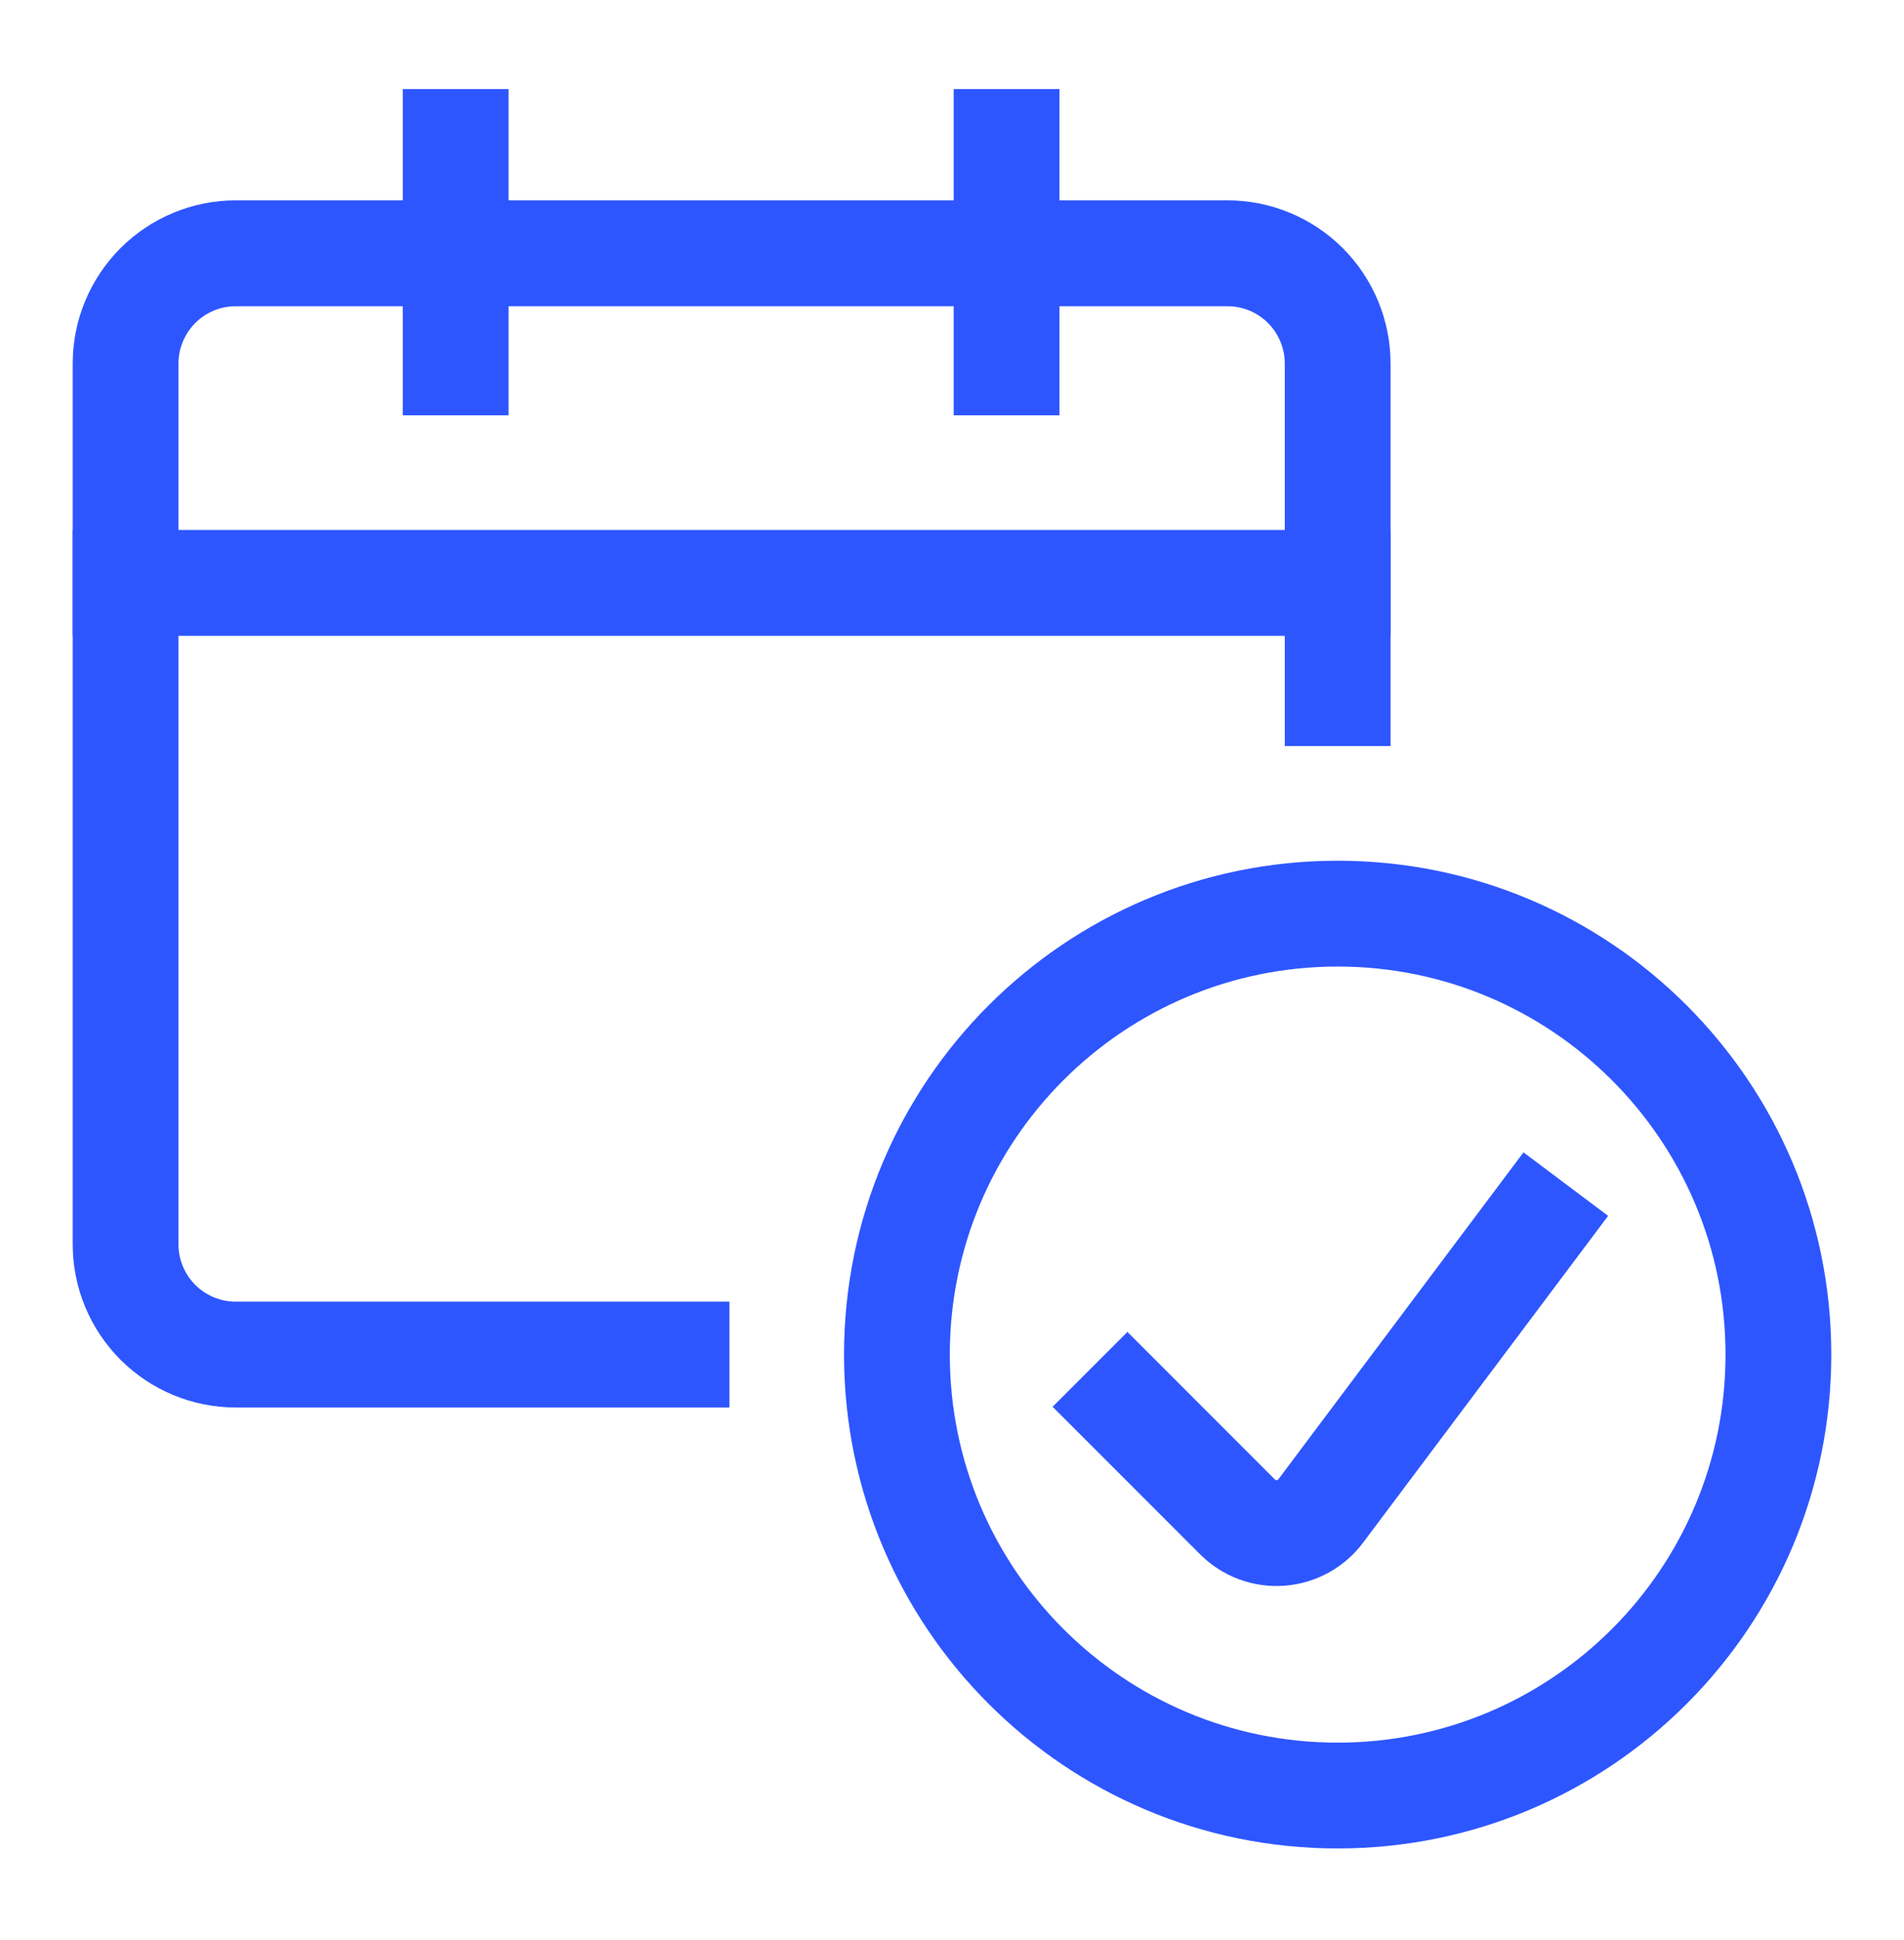 <?xml version="1.0" encoding="UTF-8"?> <svg xmlns="http://www.w3.org/2000/svg" width="54" height="55" viewBox="0 0 54 55" fill="none"><path d="M37.938 50.899C44.841 50.899 50.438 45.303 50.438 38.399C50.438 31.495 44.841 25.899 37.938 25.899C31.034 25.899 25.438 31.495 25.438 38.399C25.438 45.303 31.034 50.899 37.938 50.899Z" stroke="#2E56FF" stroke-width="3" stroke-linecap="square" stroke-linejoin="round"></path><path d="M43.508 34.766L37.456 42.834C37.322 43.013 37.15 43.161 36.954 43.268C36.757 43.375 36.54 43.439 36.317 43.455C36.093 43.471 35.869 43.439 35.659 43.361C35.45 43.283 35.259 43.161 35.1 43.003L31.975 39.878" stroke="#2E56FF" stroke-width="3" stroke-linecap="square" stroke-linejoin="round"></path><path d="M19.188 38.399H6.688C5.859 38.399 5.064 38.07 4.478 37.484C3.892 36.898 3.562 36.103 3.562 35.274V10.305C3.562 9.476 3.892 8.682 4.478 8.095C5.064 7.509 5.859 7.18 6.688 7.18H34.812C35.641 7.18 36.436 7.509 37.022 8.095C37.608 8.682 37.938 9.476 37.938 10.305V19.649" stroke="#2E56FF" stroke-width="3" stroke-linecap="square" stroke-linejoin="round"></path><path d="M3.562 16.524H37.938" stroke="#2E56FF" stroke-width="3" stroke-linecap="square" stroke-linejoin="round"></path><path d="M12.923 10.274V4.024" stroke="#2E56FF" stroke-width="3" stroke-linecap="square" stroke-linejoin="round"></path><path d="M28.548 10.274V4.024" stroke="#2E56FF" stroke-width="3" stroke-linecap="square" stroke-linejoin="round"></path></svg> 